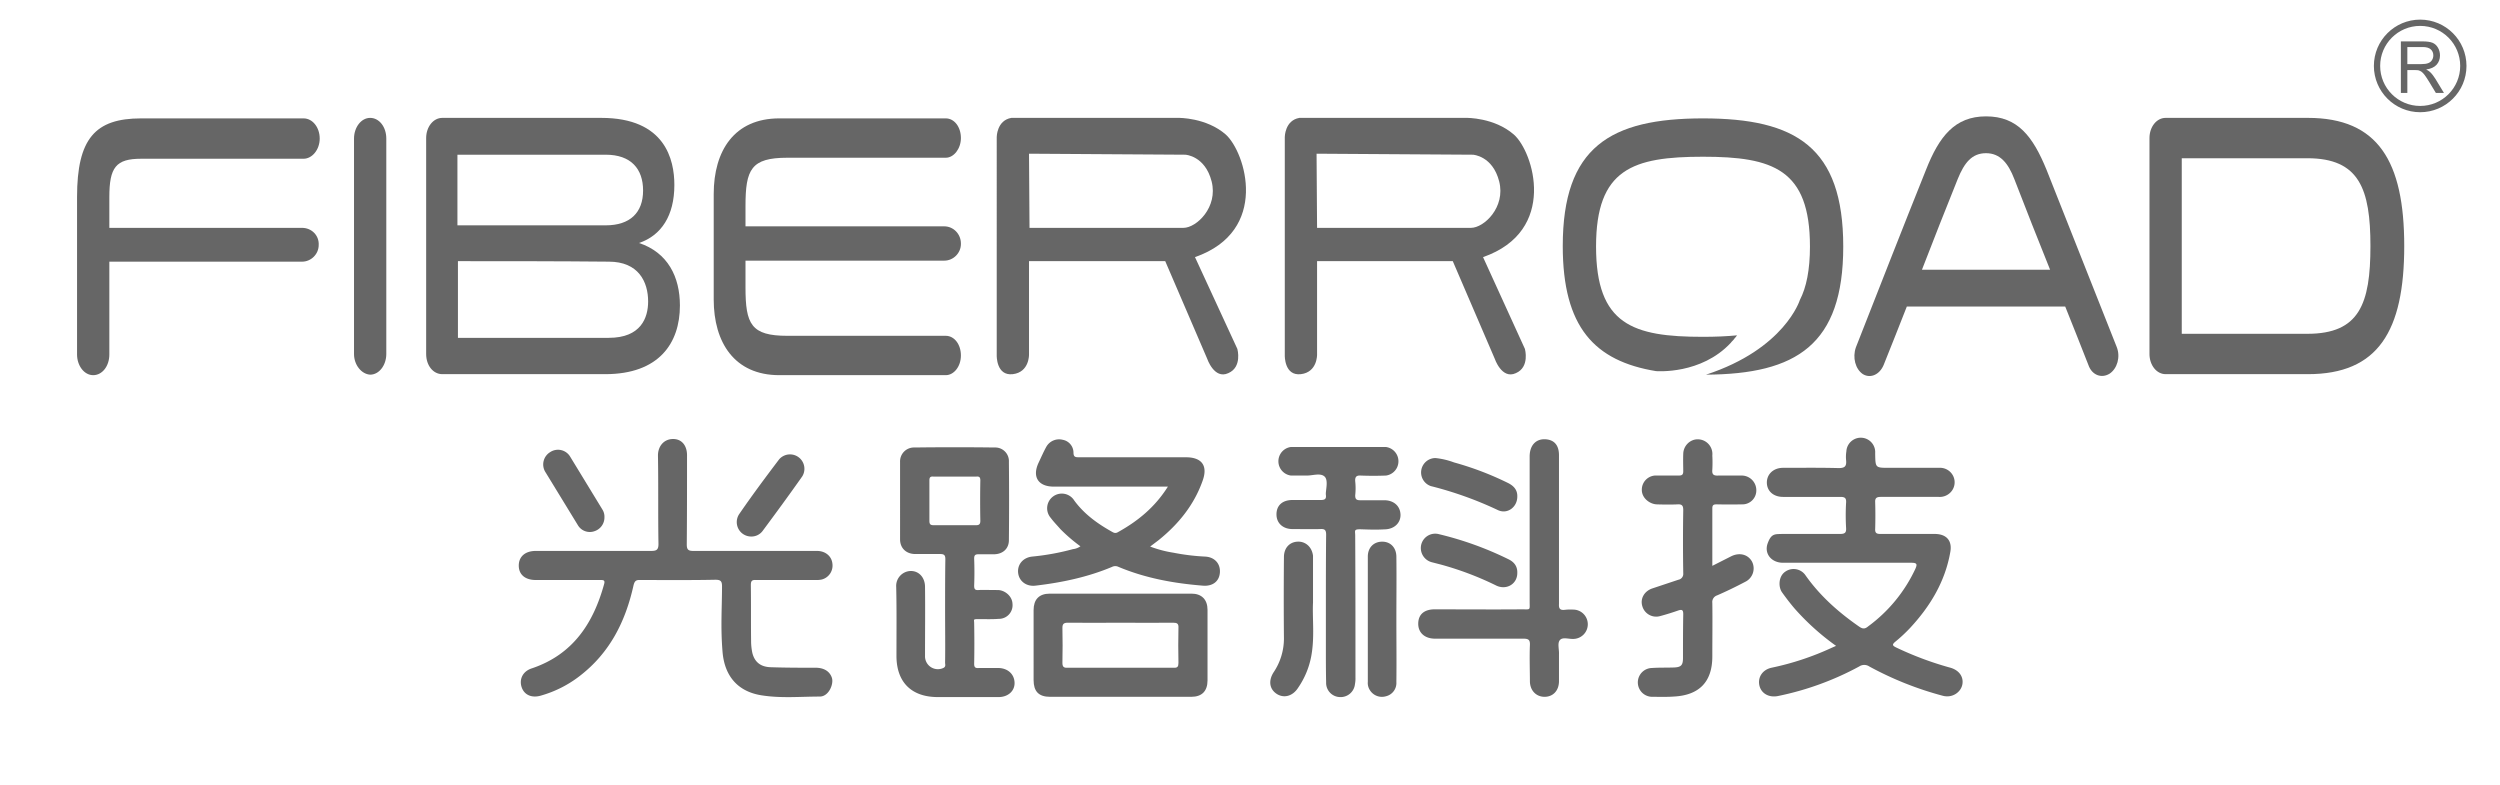 <svg xmlns="http://www.w3.org/2000/svg" viewBox="0 0 446 140">
<style type="text/css">
	.c1{fill:#666666;}
	.c2{fill:#666666;}
	.cr{fill:none; stroke-width:16px; stroke:#666666;}
</style>
<g transform="scale(0.9)" transform-origin="6% 66%">
<g class="c1">
	<path d="M56.9,34.9H18.7c0-4.9,0-4.1,0-6.1c0-5.9,1.3-7.6,6.3-7.6c6.7,0,25,0,32.2,0c1.7,0,3.2-1.8,3.2-4
		c0-2.2-1.4-4-3.2-4c-6.9,0-23.1,0-32.2,0c-9.1,0-12.7,4-12.7,15.6c0,3.4,0-2.3,0,7.1c0,8,0,16,0,24.1c0,2.2,1.4,4.1,3.2,4.1
		c1.8,0,3.2-1.8,3.2-4.1c0-4.2,0-8.3,0-12.5c0-0.7,0-1.5,0-2.2v-3.7h38.2c1.8,0,3.3-1.5,3.3-3.3C60.3,36.4,58.8,34.9,56.9,34.9z"/>
</g>
<g class="c2">
<path d="M67.2,59.9c0-14.2,0-28.4,0-42.7c0-2.2,1.4-4.1,3.2-4.1s3.2,1.8,3.2,4.1c0,14.2,0,28.4,0,42.7
	c0,2.2-1.4,4.1-3.2,4.1C68.7,63.9,67.2,62.1,67.2,59.9z"/>
<path d="M81.5,59.9c0-14.2,0-28.5,0-42.8c0-2.2,1.4-4,3.2-4c10.5,0,21,0,31.5,0c12.7,0,14.5,8.3,14.5,13.3
	c0,6.1-2.6,10-7,11.5c5.7,1.9,8.1,6.7,8.1,12.4c0,7.5-4.2,13.6-14.8,13.6c-10.8,0-21.5,0-32.3,0C82.9,63.9,81.5,62.2,81.5,59.9z
	 M117.1,34.4c4.8,0,7.4-2.5,7.4-6.9c0-4.3-2.4-7.1-7.4-7.1c-9.8,0-19.6,0-29.4,0c0,4.7,0,9.3,0,14C97.5,34.4,107.3,34.4,117.1,34.4z
	 M87.8,41.5c0,5,0,10.1,0,15.2c10,0,20,0,29.9,0c6.4,0,7.8-4,7.8-7.2c0-3.9-1.9-7.9-7.8-7.9C107.7,41.5,97.7,41.5,87.8,41.5z"/>
<path d="M184.2,34.6h-39.4c0-0.3,0-0.7,0-1.1c0-1.1,0-2.4,0-2.9c0-7.3,1.1-9.6,8.3-9.6c10.5,0,20.9,0,31.4,0
	c1.6,0,3-1.8,3-3.9c0-2.2-1.3-3.9-3-3.9c-11,0-22,0-33,0c-8.9,0-13,6.4-13,15c0,0.1,0,2.4,0,5.4c0,3.2,0,7.1,0,10.1c0,0.3,0,0.7,0,1
	c0,2.5,0,4.3,0,4.4c0,8.5,4.1,15,13,15c11,0,22,0,33,0c1.6,0,3-1.7,3-3.9c0-2.2-1.3-3.9-3-3.9c-10.5,0-20.9,0-31.4,0
	c-7.2,0-8.3-2.3-8.3-9.6c0-0.4,0-1.2,0-2c0-0.3,0-0.6,0-1c0-0.6,0-1.1,0-1.3h0v-1h39.4c1.8,0,3.3-1.5,3.3-3.3v-0.1
	C187.5,36.1,186,34.6,184.2,34.6z"/>
<path d="M242.3,58.9c0,0,1,3.6-1.8,4.8c-2.8,1.3-4.2-2.9-4.2-2.9l-8.3-19.3H201V60c0,0,0.1,3.5-3.2,3.9
	s-3.2-3.7-3.2-3.7v-0.1V16.9c0,0,0-3.3,2.9-3.8h33.1c0,0,5.5-0.1,9.4,3.3c3.9,3.5,8.8,19.1-6.1,24.3L242.3,58.9z M231.6,34.9
	c2.6,0,6.9-4.1,5.6-9.2s-5.2-5.3-5.2-5.3l-31-0.2l0.1,14.7L231.6,34.9z"/>
<path d="M299.3,58.9c0,0,1,3.6-1.8,4.8c-2.8,1.3-4.2-2.9-4.2-2.9L285,41.5h-26.9V60c0,0,0.1,3.5-3.2,3.9
	s-3.2-3.7-3.2-3.7v-0.1V16.9c0,0,0-3.3,2.9-3.8h33.1c0,0,5.5-0.1,9.4,3.3s8.8,19.1-6.1,24.3L299.3,58.9z M288.6,34.9
	c2.6,0,6.9-4.1,5.6-9.2s-5.2-5.3-5.2-5.3l-31-0.2l0.1,14.7L288.6,34.9z"/>
<path d="M334.6,13.2c-18.4,0-27.8,5.7-27.8,25.3c0,16.1,6.3,22.8,18.5,24.8c0.2,0,8.9,0.7,14.8-5.6
	c0.2-0.3,0.5-0.5,0.7-0.8c0.1-0.2,0.3-0.3,0.4-0.5c0.1-0.1,0.1-0.2,0.2-0.2c-2.1,0.2-4.3,0.3-6.8,0.3c-13.9,0-21.2-2.4-21.2-17.9
	c0-15.4,7.3-17.8,21.2-17.8c13.9,0,21.2,2.5,21.2,17.8c0,4.6-0.7,8.1-2,10.6h0c0,0-3,9.7-18.6,14.8c17.9-0.1,27.2-5.9,27.2-25.4
	C362.4,18.9,353,13.2,334.6,13.2z"/>
<path d="M411,62.1c-1.5-3.9-3.1-7.8-4.6-11.6c-10.5,0-20.9,0-31.4,0c-1.5,3.9-3.1,7.8-4.6,11.6
	c-0.8,1.9-2.6,2.7-4.1,1.8c-1.5-1-2.1-3.3-1.4-5.3c4.6-11.7,9.2-23.5,13.9-35.2c2.6-6.6,5.7-10.6,11.9-10.6c6.3,0,9.3,4,12,10.6
	c4.6,11.7,9.3,23.4,13.9,35.1c0.8,2,0.1,4.3-1.4,5.3C413.6,64.8,411.7,64.1,411,62.1z M396.3,25.2c-1.2-3.1-2.8-5.1-5.6-5.1
	c-2.8,0-4.3,1.9-5.6,5.1c-2.4,6-4.8,12-7.1,18c8.5,0,17,0,25.4,0C401,37.2,398.6,31.2,396.3,25.2z"/>
<path d="M466.9,38.5c0,11.5-2.2,17.4-12.5,17.4c-8.3,0-16.6,0-24.9,0c0-11.6,0-23.2,0-34.8c8.3,0,16.6,0,24.9,0
	C464.7,21.1,466.9,27.2,466.9,38.5z M423.1,59.9c0,2.2,1.4,4,3.2,4h1.9c8.8,0,17.5,0,26.3,0c13.9,0,19.1-8.5,19.1-25.4
	c0-16.8-5.2-25.4-19.1-25.4c-8.6,0-17.1,0-25.7,0h-2.5c-1.8,0-3.2,1.8-3.2,4v2.3c0,12.4,0,24.7,0,37.1L423.1,59.9L423.1,59.9z"/>
</g>
<g class="c2" transform="scale(0.51) translate(-484,-340)">
<path d="M1191.8,570.9a94.7,94.7,0,0,1-16.2-14.6c-1.7-2-3.3-4.1-4.8-6.2s-1.4-6.2,1.2-8a5.6,5.6,0,0,1,8,1.5c5.6,7.9,12.7,14.2,20.6,19.7,1.4,1,2.3,1.2,3.7,0a58.2,58.2,0,0,0,18.3-22.3c.8-1.8.7-2.4-1.5-2.4h-49.9c-4.6,0-7.4-3.6-6-7.5s2.8-3.6,5.6-3.7h22.5c1.8,0,2.5-.4,2.4-2.2a85.1,85.1,0,0,1,0-10.1c.1-1.7-.6-2.1-2.2-2.1h-22.3c-3.7,0-6.2-2.2-6.3-5.4s2.3-5.8,6.1-5.9c7.3,0,14.6-.1,21.8.1,2.4,0,3.1-.7,2.9-3a13.7,13.7,0,0,1,.1-3.5,5.6,5.6,0,0,1,11.2.6v.5c.1,5.3.1,5.3,5.4,5.3h19.4a5.7,5.7,0,0,1,5.7,3.6,5.6,5.6,0,0,1-1.6,6.3,5.8,5.8,0,0,1-4.2,1.4h-22.5c-1.6,0-2.3.4-2.2,2.1.1,3.4.1,6.9,0,10.3-.1,1.6.5,2,2,2h21.1c4.6,0,6.9,2.6,6.1,7-2,11.5-7.8,21.1-15.6,29.5a58.9,58.9,0,0,1-5.8,5.4c-1.3,1.1-1.1,1.5.3,2.2a126.9,126.9,0,0,0,20.8,7.8c3.6.9,5.5,3.5,5,6.5s-3.8,5.5-7.6,4.5a128.4,128.4,0,0,1-28.6-11.4,3.5,3.5,0,0,0-3.9,0,114,114,0,0,1-31.6,11.5c-3.5.7-6.5-1-7.2-4.1s1.1-6.1,4.7-6.9a108.1,108.1,0,0,0,23.5-7.8Z"/>
<path d="M771.7,534h24.2c3.2.1,5.5,2.1,5.8,4.9a5.6,5.6,0,0,1-4.1,6.2,9.3,9.3,0,0,1-2.4.2H772c-1.6-.1-2,.4-2,2,.1,7.3,0,14.6.1,21.9a22.2,22.2,0,0,0,.5,4.5c.9,3.5,3.2,5.4,7.2,5.5,5.9.2,11.8.2,17.7.2,3.1.1,5.2,1.5,6,3.9s-1.2,7.3-4.7,7.3c-7.4,0-14.7.7-22.1-.4-9.5-1.3-14.9-7.3-15.7-17s-.2-17-.2-25.5c0-2-.6-2.5-2.6-2.5-9.7.2-19.5.1-29.2.1-1.7-.1-2.2.5-2.6,2.1-3.1,14-9.2,26.2-20.9,35.2a44.3,44.3,0,0,1-15,7.6c-3.6,1.1-6.6-.2-7.6-3.3s.5-6.2,4.1-7.3c15.9-5.4,23.8-17.5,28-32.8.4-1.5-.4-1.5-1.5-1.5H686.4c-4.1,0-6.6-2.1-6.6-5.6s2.5-5.7,6.6-5.7h44.8c2.1,0,2.9-.4,2.9-2.7-.2-11.5,0-23-.2-34.4,0-3.5,2.2-6.3,5.7-6.4s5.6,2.5,5.6,6.3c0,11.6,0,23.1-.1,34.7,0,2,.6,2.5,2.6,2.5Z"/>
<path d="M845.5,557.3c0-6.7,0-13.4.1-20.1,0-1.6-.5-2-2.1-2h-9.8c-3.3-.1-5.6-2.2-5.7-5.5V499.4a5.4,5.4,0,0,1,5.6-5.6q15.6-.2,31.2,0a5.3,5.3,0,0,1,5.5,5.6c.1,10.1.1,20.3,0,30.4,0,3.3-2.3,5.4-5.7,5.5h-6.2c-1.3,0-1.6.5-1.6,1.7q.2,5.3,0,10.5c0,1.3.3,1.8,1.7,1.7s5,0,7.5,0,5.6,2.2,5.7,5.4a5.3,5.3,0,0,1-5.4,5.8c-2.5.2-5.1.1-7.6.1s-1.9.1-1.9,1.6c.1,5.3.1,10.5,0,15.8,0,1.5.6,1.7,1.9,1.6h7.6c3.6.1,6.1,2.4,6.2,5.7s-2.6,5.6-6.2,5.6H842.4c-10.1-.1-15.8-5.9-15.8-16s.1-17.9-.1-26.8a5.8,5.8,0,0,1,5.5-6.2c3.3-.1,5.7,2.5,5.7,6.2.1,8.9,0,17.9,0,26.8a5,5,0,0,0,7.1,4.7c1.1-.5.7-1.4.7-2.1C845.6,570.6,845.5,564,845.5,557.3Zm3.8-52.2h-8.4c-1.2-.1-1.5.4-1.5,1.5v15.7c0,1.3.4,1.7,1.6,1.7h16.6c1.2,0,1.6-.5,1.6-1.7-.1-5.2-.1-10.5,0-15.7,0-1.2-.4-1.6-1.5-1.5Z"/>
<path d="M932.1,509H887.7c-6,0-8.4-3.8-5.9-9.2,1-2.1,1.9-4.2,3-6.2a5.7,5.7,0,0,1,6.4-2.8,5.1,5.1,0,0,1,4.2,4.9c0,1.8.7,1.9,2.2,1.9h41.5c6.2,0,8.6,3.3,6.5,9.1-3.3,9.4-9.4,16.9-17.1,23.1l-3.3,2.5a45.4,45.4,0,0,0,9.1,2.4,84.3,84.3,0,0,0,12.3,1.5c3.7.2,6,2.8,5.7,6.3s-3,5.3-6.6,5c-11.3-.9-22.3-2.9-32.8-7.3a2.8,2.8,0,0,0-2.5,0c-9.5,4-19.6,6.1-29.8,7.3-3.5.4-6.3-1.7-6.7-4.9s1.8-6,5.4-6.4a94.7,94.7,0,0,0,15.9-2.9,6.2,6.2,0,0,0,2.9-1.1,62.6,62.6,0,0,1-7.8-6.7c-1.2-1.4-2.6-2.8-3.7-4.3a5.7,5.7,0,1,1,9.1-6.8c3.8,5.2,8.9,8.9,14.4,12,.7.4,1.4.9,2.4.4C920.3,522.5,927,517.1,932.1,509Z"/>
<path d="M1143.7,539.8l7.3-3.7c3.2-1.6,6.5-.8,8.1,2a5.8,5.8,0,0,1-2.6,7.9c-3.6,1.9-7.3,3.7-11,5.3a2.7,2.7,0,0,0-1.8,2.9c.1,6.9,0,13.8,0,20.8,0,9.9-5.1,15.1-15,15.6-2.7.2-5.5.1-8.2.1a5.6,5.6,0,0,1-.3-11.2c2.9-.2,5.8-.1,8.6-.2s3.5-.9,3.5-3.7c0-5.7,0-11.3.1-17,0-1.6-.4-2-2.1-1.4s-4.5,1.5-6.8,2.1a5.6,5.6,0,0,1-7-3.8c-.9-2.9.7-5.8,3.8-6.9l10.2-3.4a2.3,2.3,0,0,0,1.9-2.5q-.2-12.3,0-24.6c0-1.7-.5-2.3-2.2-2.2s-5.4.1-8.1,0-5.8-2.4-5.8-5.6a5.5,5.5,0,0,1,5.9-5.6h8.4c1.3,0,1.8-.3,1.8-1.7s-.1-4.5,0-6.7a5.8,5.8,0,0,1,4.2-5.5,5.7,5.7,0,0,1,7.1,6.1,50.5,50.5,0,0,1,0,5.5c-.2,2,.6,2.4,2.4,2.3h8.9a5.7,5.7,0,0,1,5.8,5.7,5.4,5.4,0,0,1-5.6,5.5q-4.8.1-9.6,0c-1.1,0-1.9,0-1.9,1.5Z"/>
<path d="M913.6,590.7H886.3c-4.4,0-6.4-2.1-6.4-6.5V557c0-4.1,2.1-6.4,6.3-6.4h55.1c3.9,0,6.2,2.3,6.2,6.3v27.4c0,4.2-2.2,6.4-6.3,6.4Zm.2-28.8c-6.9,0-13.8.1-20.6,0-1.6,0-2.1.5-2.1,2,.1,4.6.1,9.1,0,13.6,0,1.5.5,2,2,1.9h41.2c1.5.1,1.9-.4,1.9-1.9-.1-4.5-.1-9.1,0-13.6.1-1.6-.5-2-2-2C927.4,562,920.6,561.9,913.8,561.9Z"/>
<path d="M993.5,556.1c0-9.5,0-18.9.1-28.4,0-1.9-.6-2.3-2.3-2.2-3.6.1-7.2,0-10.8,0s-6.2-2.2-6.2-5.7,2.3-5.6,6.3-5.6h11c1.6,0,2.1-.5,1.9-2s1.1-5.6-.5-7.1-4.5-.4-6.9-.4h-6.2a5.6,5.6,0,0,1,0-11.1h36.9a5.6,5.6,0,0,1,.1,11.1q-4.9.2-9.9,0c-1.7-.1-2.2.6-2.1,2.2a25.3,25.3,0,0,1,0,5.5c0,1.4.4,1.9,1.9,1.9h9.6c3.5.1,5.9,2.2,6.1,5.4s-2.2,5.7-5.8,5.9-6.3.1-9.4,0-2.4.5-2.4,2.4c.1,18.4.1,36.7.1,55.1a12.3,12.3,0,0,1-.2,2.7,5.6,5.6,0,0,1-5.9,5,5.5,5.5,0,0,1-5.3-5.7c-.1-4.4-.1-8.7-.1-13.1Z"/>
<path d="M1084.1,525.7v28.9c-.1,1.7.3,2.5,2.2,2.3a18.2,18.2,0,0,1,3.3-.1,5.7,5.7,0,0,1,5.7,5.6,5.7,5.7,0,0,1-5.5,5.8c-1.9.1-4.2-.8-5.3.4s-.3,3.6-.4,5.5v10.5c0,3.7-2.3,6.1-5.6,6.1s-5.7-2.5-5.7-6.1-.2-9.4,0-14c.1-2.1-.6-2.5-2.6-2.5h-34.5c-3.9-.1-6.4-2.4-6.3-6s2.5-5.3,6.1-5.4c11.4,0,22.7.1,34.1,0,3.6,0,3.1.5,3.1-3.1V497.3c0-4.3,2.4-6.9,6.1-6.7s5.3,2.6,5.3,6.2Z"/>
<path d="M988.5,554.1c-.3,6.1.7,13.5-.7,20.9a32,32,0,0,1-5.1,12.2c-2.1,3.3-5.6,4.2-8.4,2.3s-3.2-5.2-1-8.5a23.6,23.6,0,0,0,3.9-12.9c-.1-10.5-.1-21.1,0-31.7,0-3.5,2.1-5.8,5.2-6s5.7,2,6.1,5.5v18.2Z"/>
<path d="M1020.9,560.6c0,8.2.1,16.3,0,24.4a5.3,5.3,0,0,1-4.1,5.5,5.5,5.5,0,0,1-6.2-2.4,5.1,5.1,0,0,1-.8-3.2V536.2c0-3.5,2.3-5.8,5.6-5.8s5.5,2.4,5.5,5.9C1021,544.4,1020.9,552.5,1020.9,560.6Z"/>
<path d="M1067.9,542.6c0,4.3-4.3,6.8-8.3,4.8a120.6,120.6,0,0,0-21.4-8.1l-3.5-.9a5.7,5.7,0,0,1-4.1-7,5.6,5.6,0,0,1,6.9-3.9,129,129,0,0,1,26.9,9.7C1066.7,538.3,1068,540,1067.9,542.6Z"/>
<path d="M1067.9,512.9c0,4.1-3.9,7-7.6,5.2a141.3,141.3,0,0,0-26-9.3,5.6,5.6,0,0,1,1.8-10.9,29.1,29.1,0,0,1,7.2,1.7,118.7,118.7,0,0,1,20.8,7.9C1066.4,508.6,1068,510.2,1067.9,512.9Z"/>
<path d="M770.1,528.4a5.6,5.6,0,0,1-4.7-8.6c5-7.3,10.3-14.4,15.6-21.4a5.6,5.6,0,0,1,9,6.6c-5,7.1-10.2,14.2-15.4,21.2A5.4,5.4,0,0,1,770.1,528.4Z"/>
<path d="M713.1,520.9a5.6,5.6,0,0,1-3.8,5.4,5.4,5.4,0,0,1-6.4-2.1L690,503.1a5.6,5.6,0,0,1,2-7.5,5.5,5.5,0,0,1,7.8,1.8l12.5,20.5A5.2,5.2,0,0,1,713.1,520.9Z"/>
</g>
</g>
<g class="c2" transform="scale(0.07) translate(6040,40)">
<path d="M78.8,196.8V65.5h55.3c11.1,0,19.6,1.2,25.3,3.5c5.8,2.4,10.4,6.5,13.9,12.5c3.5,6,5.2,12.6,5.2,19.8c0,9.3-2.9,17.2-8.6,23.6c-5.7,6.4-14.6,10.5-26.6,12.2c4.4,2.2,7.7,4.4,9.9,6.5c4.8,4.6,9.4,10.5,13.7,17.5l21.7,35.8H168l-16.5-27.3c-4.8-7.9-8.8-13.9-11.9-18.1c-3.1-4.2-5.9-7.1-8.4-8.8c-2.5-1.7-5-2.8-7.5-3.5c-1.9-0.4-4.9-0.6-9.2-0.6H95.3v58.3H78.8z M95.3,123.4h35.5c7.5,0,13.5-0.8,17.7-2.5c4.3-1.6,7.5-4.3,9.7-7.9c2.2-3.6,3.3-7.5,3.3-11.8c0-6.2-2.1-11.3-6.4-15.3c-4.3-4-11.1-6-20.3-6H95.3V123.4z"/>
<circle class="cr" cx="128" cy="128" r="110"></circle>
</g>
</svg>